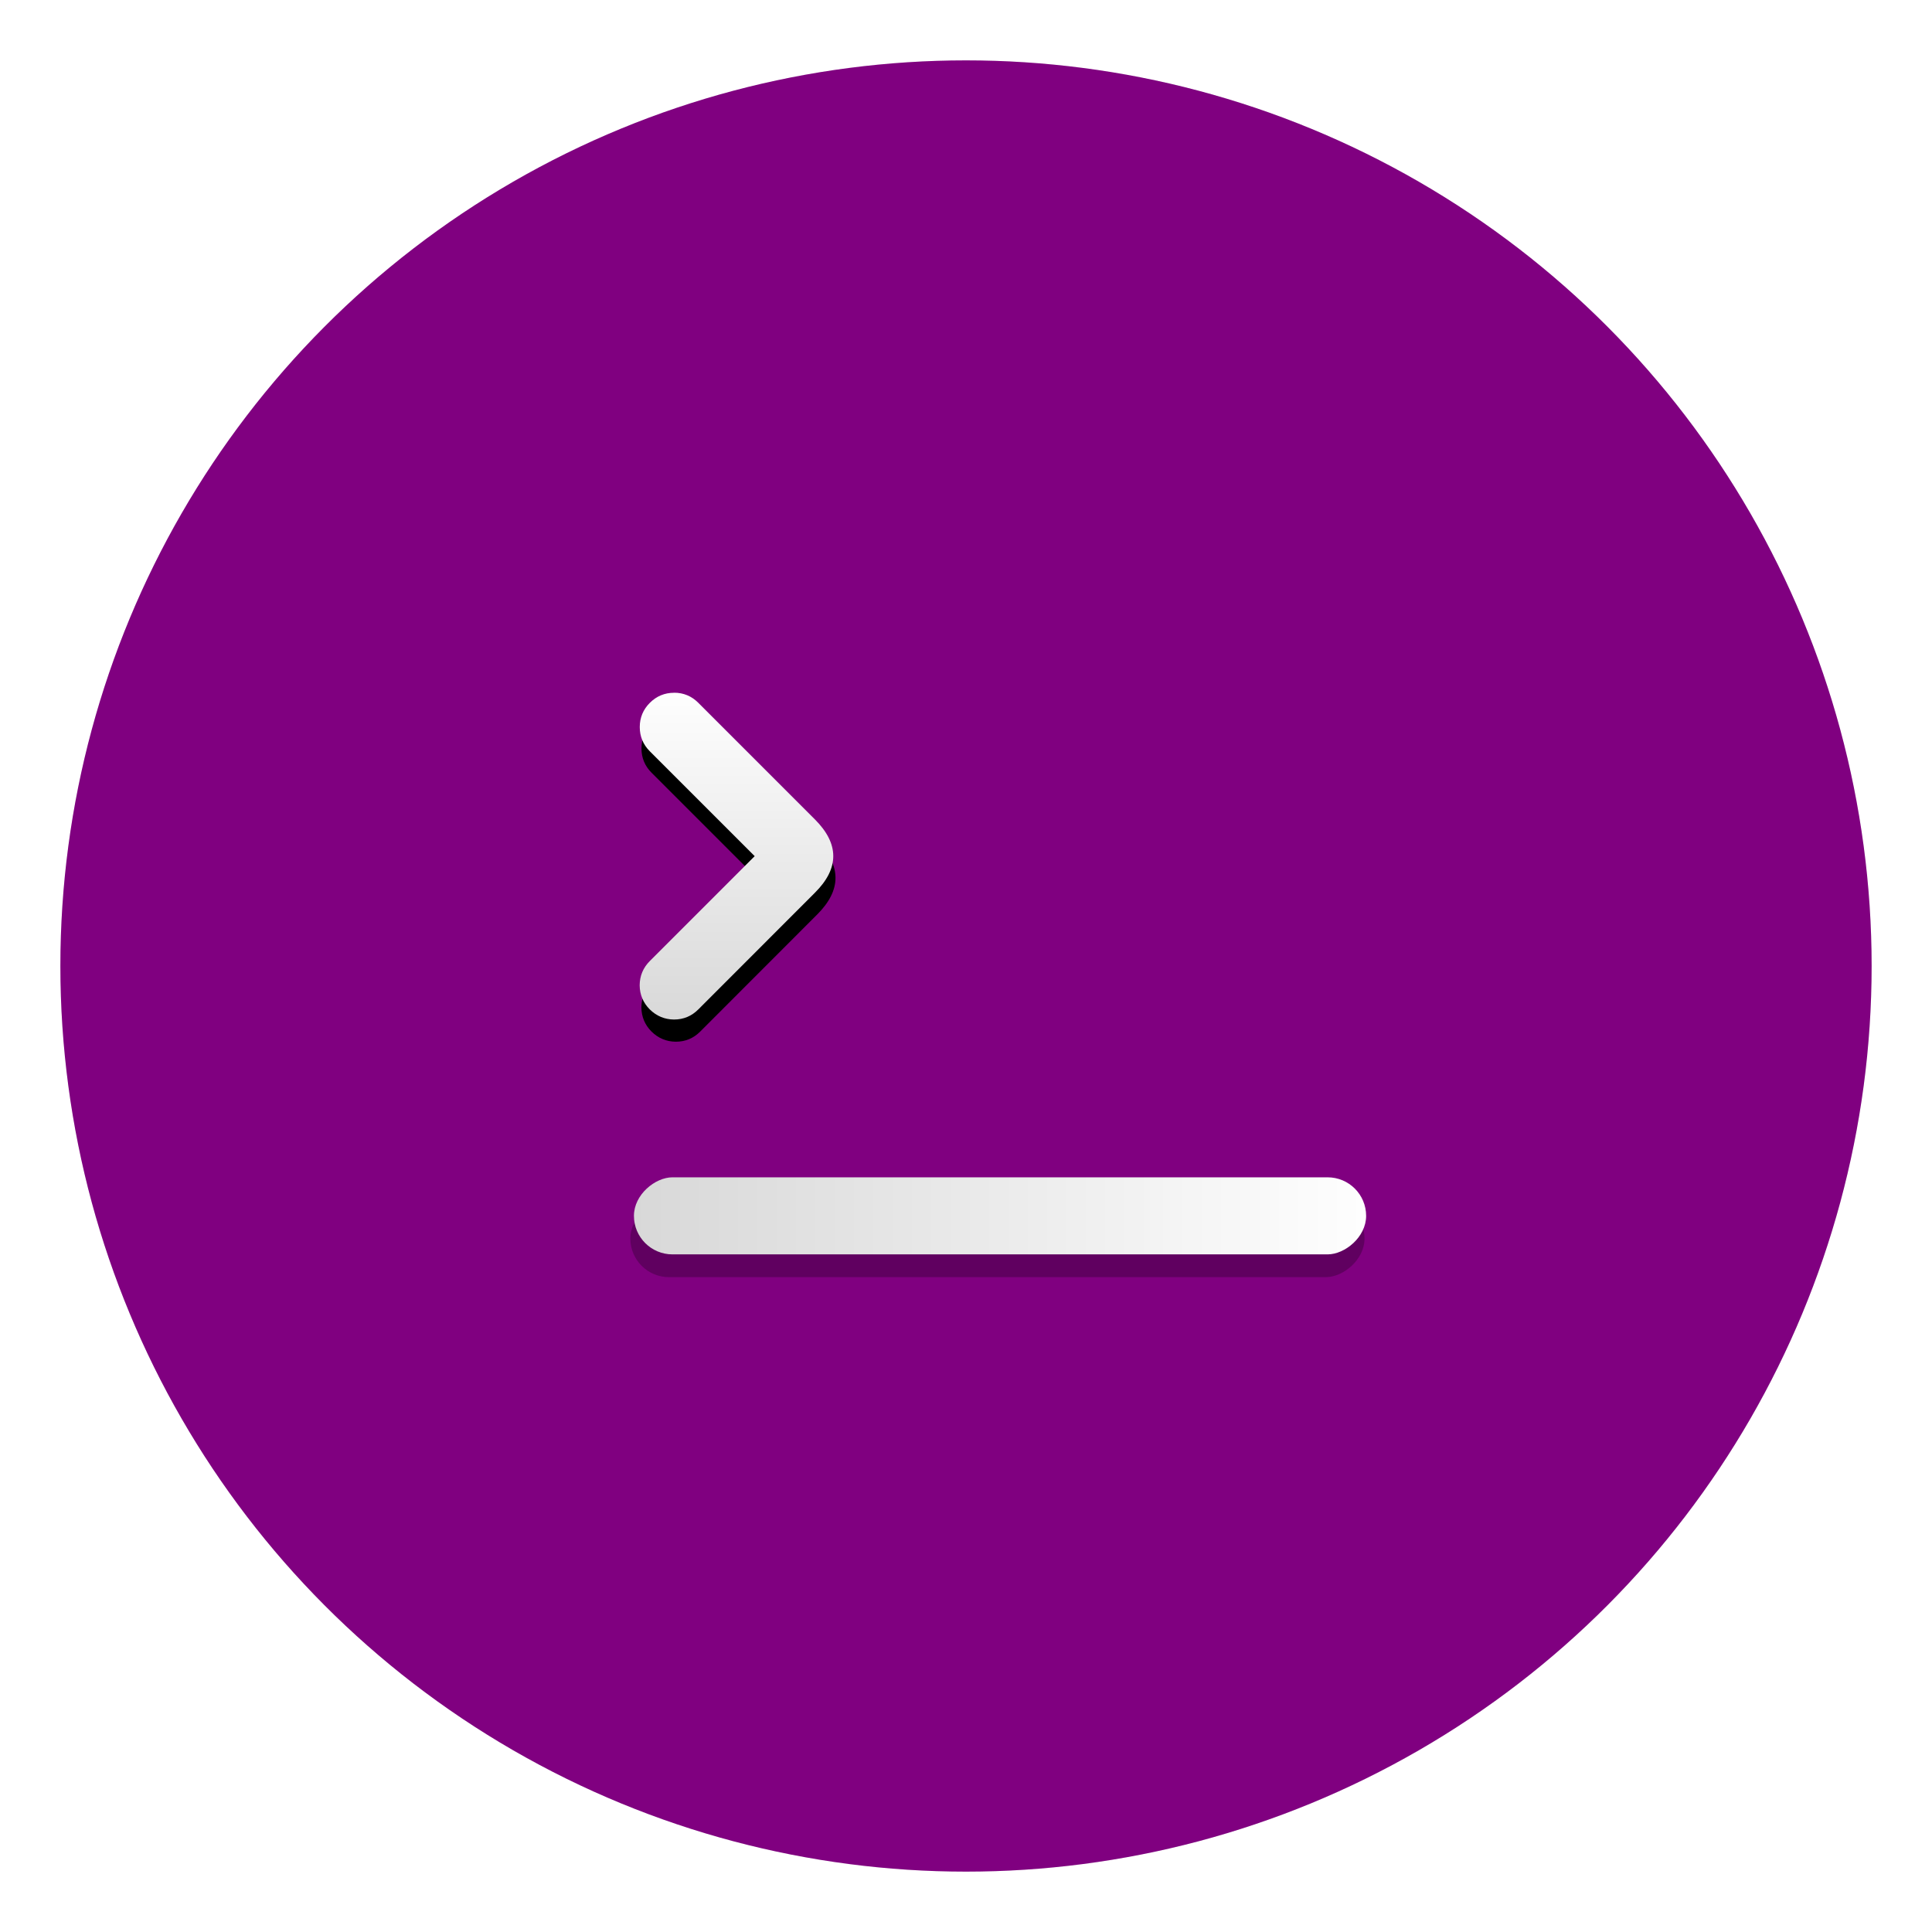 <?xml version="1.0" encoding="UTF-8" standalone="no"?>
<svg
   id="Iterm"
   width="64"
   height="64"
   enable-background="new 0 0 1024 1024"
   image-rendering="optimizeSpeed"
   version="1.1"
   viewBox="0 0 64 64"
   sodipodi:docname="utilities-terminal.svg"
   inkscape:version="1.2.2 (b0a8486541, 2022-12-01)"
   xmlns:inkscape="http://www.inkscape.org/namespaces/inkscape"
   xmlns:sodipodi="http://sodipodi.sourceforge.net/DTD/sodipodi-0.dtd"
   xmlns="http://www.w3.org/2000/svg"
   xmlns:svg="http://www.w3.org/2000/svg">
  <sodipodi:namedview
     id="namedview45"
     pagecolor="#ffffff"
     bordercolor="#000000"
     borderopacity="0.25"
     inkscape:showpageshadow="2"
     inkscape:pageopacity="0.0"
     inkscape:pagecheckerboard="0"
     inkscape:deskcolor="#d1d1d1"
     showgrid="false"
     inkscape:zoom="11.265625"
     inkscape:cx="31.644938"
     inkscape:cy="32"
     inkscape:window-width="3440"
     inkscape:window-height="1375"
     inkscape:window-x="1920"
     inkscape:window-y="33"
     inkscape:window-maximized="1"
     inkscape:current-layer="Iterm" />
  <defs
     id="defs25">
    <linearGradient
       id="a"
       x1="367.9"
       x2="367.9"
       y1="339.9"
       y2="519.9"
       gradientTransform="matrix(.064 0 0 .064 .879 .922)"
       gradientUnits="userSpaceOnUse">
      <stop
         stop-color="#fff"
         offset="0"
         id="stop2" />
      <stop
         stop-color="#d7d7d7"
         offset="1"
         id="stop4" />
    </linearGradient>
    <linearGradient
       id="c"
       x1="676.12"
       x2="676.12"
       y1="297.12"
       y2="697.12"
       gradientTransform="matrix(.064 0 0 .064 -2.738 -64.909)"
       gradientUnits="userSpaceOnUse">
      <stop
         stop-color="#fff"
         offset="0"
         id="stop7" />
      <stop
         stop-color="#d7d7d7"
         offset="1"
         id="stop9" />
    </linearGradient>
    <filter
       id="e"
       x="-0.296"
       y="-0.07"
       width="1.592"
       height="1.14"
       color-interpolation-filters="sRGB">
      <feGaussianBlur
         stdDeviation="4.931"
         id="feGaussianBlur12" />
    </filter>
    <linearGradient
       id="b"
       x1="-506.45"
       x2="-506.45"
       y1="-19.101"
       y2="1013.6"
       gradientTransform="matrix(.059 0 0 .059 61.791 3.124)"
       gradientUnits="userSpaceOnUse">
      <stop
         stop-color="#333"
         offset="0"
         id="stop15" />
      <stop
         stop-color="#333"
         offset=".508"
         id="stop17" />
      <stop
         stop-color="#4a4a4a"
         offset="1"
         id="stop19" />
    </linearGradient>
    <filter
       id="d"
       x="-0.036"
       y="-0.036"
       width="1.072"
       height="1.072"
       color-interpolation-filters="sRGB">
      <feGaussianBlur
         stdDeviation="0.9"
         id="feGaussianBlur22" />
    </filter>
  </defs>
  <mask
     id="mask30">
    <g
       id="g">
      <path
         d="m969.75 392.05c-1.1-4.35-2.35-9-3.65-13.6-1-3.4-2-6.85-3.15-10.5-1.6-5.15-3.4-10.5-5.3-15.85-6.45-18.25-14.15-36.05-23.15-53.65-3.8-7.4-7.95-14.95-12.3-22.4-20.3-34.5-45.8-67.2-76.35-97.75-72.6-72.6-157.15-116.65-253.65-132.05-16.25-2.6-32.8-4.4-50.05-5.35-9.7-0.55-19.85-0.85-30.1-0.85-9.35 0-18.6 0.25-27.9 0.75-118.35 6.1-220.3 51.95-305.85 137.5q-138.25 138.25-138.25 333.75c0 130.35 46.1 241.65 138.25 333.8 56.7 56.65 120.55 95.9 191.1 117.55 36.75 11.25 74.8 17.85 114.75 19.95h0.4c8.5 0.45 16.6 0.7 24.5 0.7h3c10.3 0 20.5-0.3 30.1-0.8 2.5-0.15 4.75-0.3 6.95-0.45 20.2-1.45 39.9-4.05 58.7-7.7 7.95-1.55 15.8-3.3 23.4-5.15 80.8-20.3 152.15-61.6 214.65-124.1 48.6-48.6 84.4-102.5 107.35-161.8 18.45-47.65 28.65-98.8 30.55-153.5 0.2-6.05 0.3-12.25 0.3-18.5v-3c-0.2-40.65-4.95-79.5-14.3-117z"
         fill="#fff"
         id="path27" />
    </g>
  </mask>
  <circle
     cx="32"
     cy="32"
     r="30"
     fill-rule="evenodd"
     filter="url(#d)"
     opacity=".25"
     style="paint-order:fill markers stroke"
     id="circle32" />
  <circle
     cx="32"
     cy="32"
     r="30"
     fill="url(#b)"
     fill-rule="evenodd"
     style="paint-order:fill markers stroke;fill:#800080"
     id="circle34" />
  <path
     transform="matrix(.064 0 0 .064 -.066 -1.226)"
     d="m350.86 388.74c-4.9 0-9.1 1.75-12.6 5.25-3.45 3.45-5.201 7.651-5.201 12.551s1.751 9.101 5.201 12.551l54.449 54.449-54.4 54.4c-3.5 3.5-5.249 7.7-5.299 12.6 0.05 4.9 1.8 9.101 5.25 12.551 3.5 3.45 7.699 5.2 12.549 5.25 4.95 0 9.15-1.75 12.65-5.25l60.5-60.551c12.7-12.65 12.7-25.351 0-38.051l-60.551-60.549c-3.467-3.467-7.649-5.201-12.549-5.201z"
     filter="url(#e)"
     stroke-width="15.667"
     id="path36" />
  <rect
     transform="matrix(0 .064 -.064 0 65.347 -1.071)"
     x="637.78"
     y="314.78"
     width="40"
     height="380"
     rx="20"
     filter="url(#e)"
     opacity=".5"
     stroke-width="15.667"
     style="paint-order:stroke markers fill"
     id="rect38" />
  <path
     d="m22.329 22.949c-0.313 0-0.581 0.112-0.804 0.335-0.22 0.22-0.332 0.488-0.332 0.801s0.112 0.581 0.332 0.801l3.475 3.475-3.472 3.472c-0.223 0.223-0.335 0.491-0.338 0.804 0.003 0.313 0.115 0.581 0.335 0.801 0.223 0.22 0.491 0.332 0.801 0.335 0.316 0 0.584-0.112 0.807-0.335l3.862-3.865c0.811-0.807 0.811-1.618 0-2.429l-3.865-3.865c-0.221-0.221-0.488-0.332-0.801-0.332z"
     fill="url(#a)"
     id="path40" />
  <rect
     transform="rotate(90)"
     x="39"
     y="-45.255"
     width="2.553"
     height="24.255"
     rx="1.277"
     fill="url(#c)"
     style="paint-order:stroke markers fill"
     id="rect42" />
</svg>
